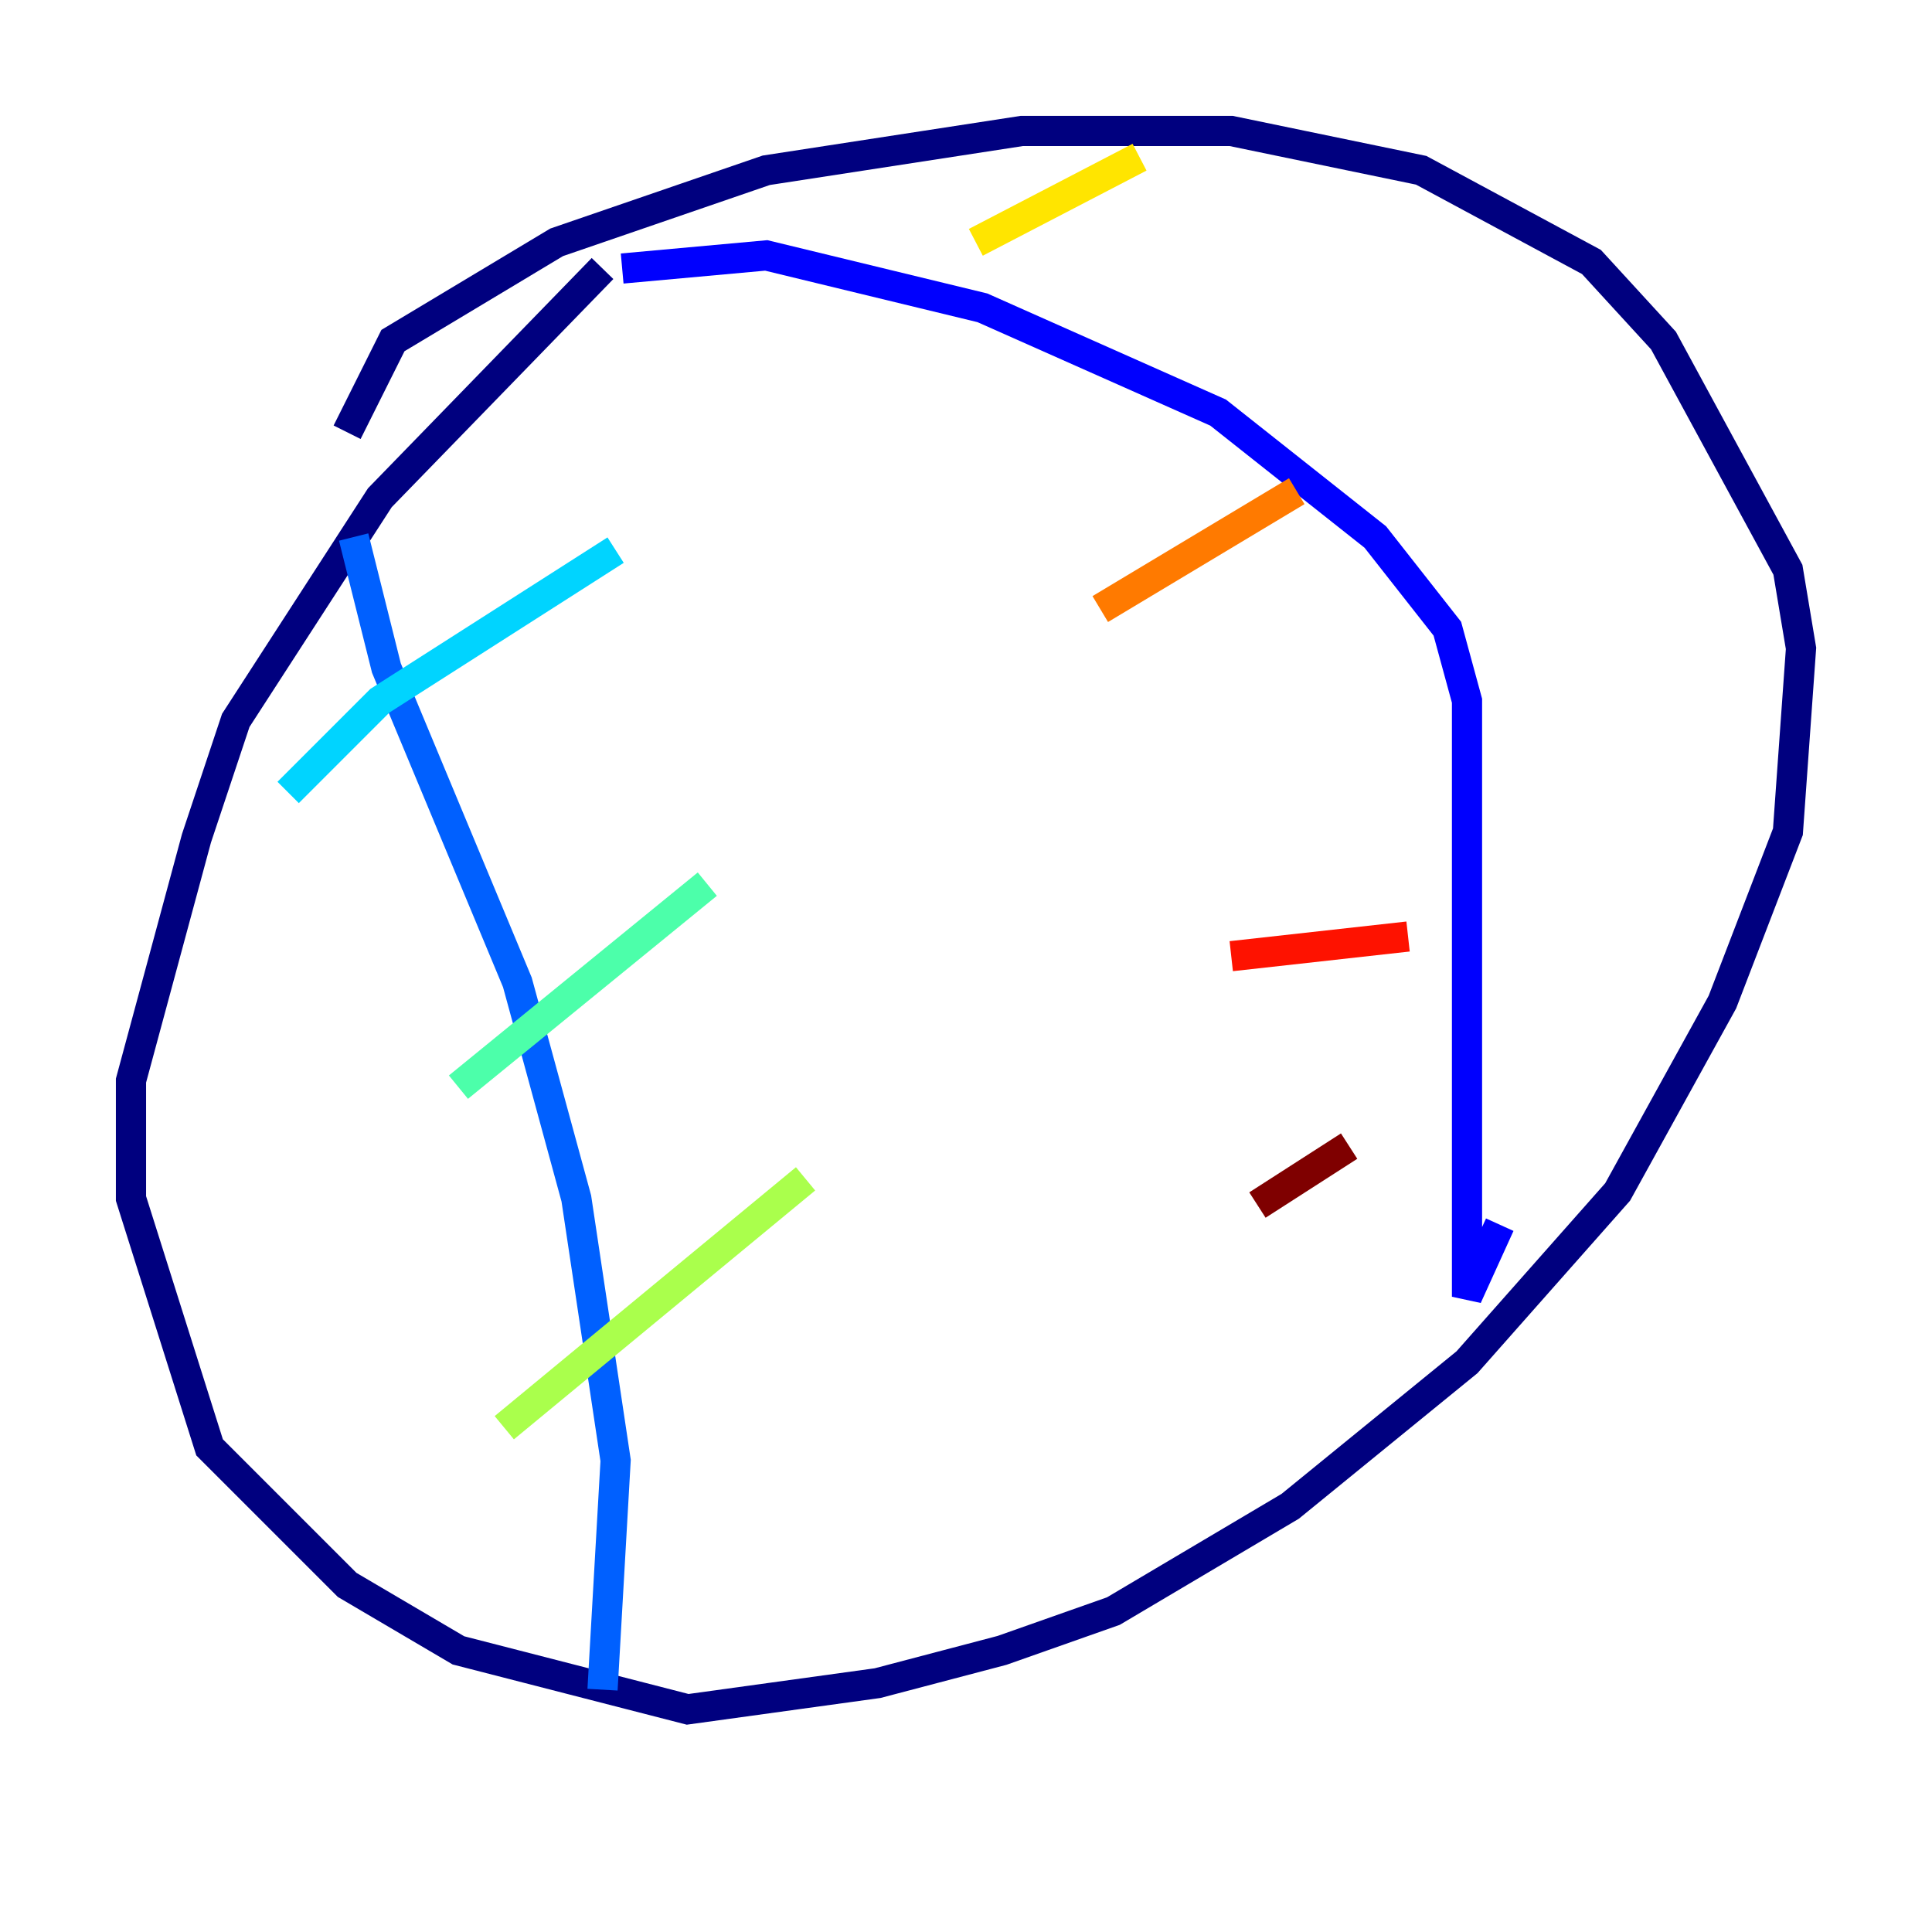 <?xml version="1.0" encoding="utf-8" ?>
<svg baseProfile="tiny" height="128" version="1.2" viewBox="0,0,128,128" width="128" xmlns="http://www.w3.org/2000/svg" xmlns:ev="http://www.w3.org/2001/xml-events" xmlns:xlink="http://www.w3.org/1999/xlink"><defs /><polyline fill="none" points="39.919,17.79 25.166,32.976 15.62,47.729 13.017,55.539 8.678,71.593 8.678,79.403 13.885,95.891 22.997,105.003 30.373,109.342 45.559,113.248 58.142,111.512 66.386,109.342 73.763,106.739 85.478,99.797 97.193,90.251 107.173,78.969 114.115,66.386 118.454,55.105 119.322,42.956 118.454,37.749 110.21,22.563 105.437,17.356 94.156,11.281 81.573,8.678 67.688,8.678 50.766,11.281 36.881,16.054 26.034,22.563 22.997,28.637" stroke="#00007f" stroke-width="2" /><polyline fill="none" points="41.22,17.79 50.766,16.922 65.085,20.393 80.705,27.336 91.119,35.58 95.891,41.654 97.193,46.427 97.193,85.912 99.363,81.139" stroke="#0000fe" stroke-width="2" /><polyline fill="none" points="23.43,35.58 25.6,44.258 34.278,65.085 38.183,79.403 40.786,96.759 39.919,111.946" stroke="#0060ff" stroke-width="2" /><polyline fill="none" points="19.091,52.502 25.166,46.427 40.786,36.447" stroke="#00d4ff" stroke-width="2" /><polyline fill="none" points="30.373,72.027 46.861,58.576" stroke="#4cffaa" stroke-width="2" /><polyline fill="none" points="33.41,94.59 53.37,78.102" stroke="#aaff4c" stroke-width="2" /><polyline fill="none" points="64.651,16.054 75.498,10.414" stroke="#ffe500" stroke-width="2" /><polyline fill="none" points="72.895,40.352 85.912,32.542" stroke="#ff7a00" stroke-width="2" /><polyline fill="none" points="81.573,63.349 93.288,62.047" stroke="#fe1200" stroke-width="2" /><polyline fill="none" points="83.308,79.837 89.383,75.932" stroke="#7f0000" stroke-width="2" /></svg>